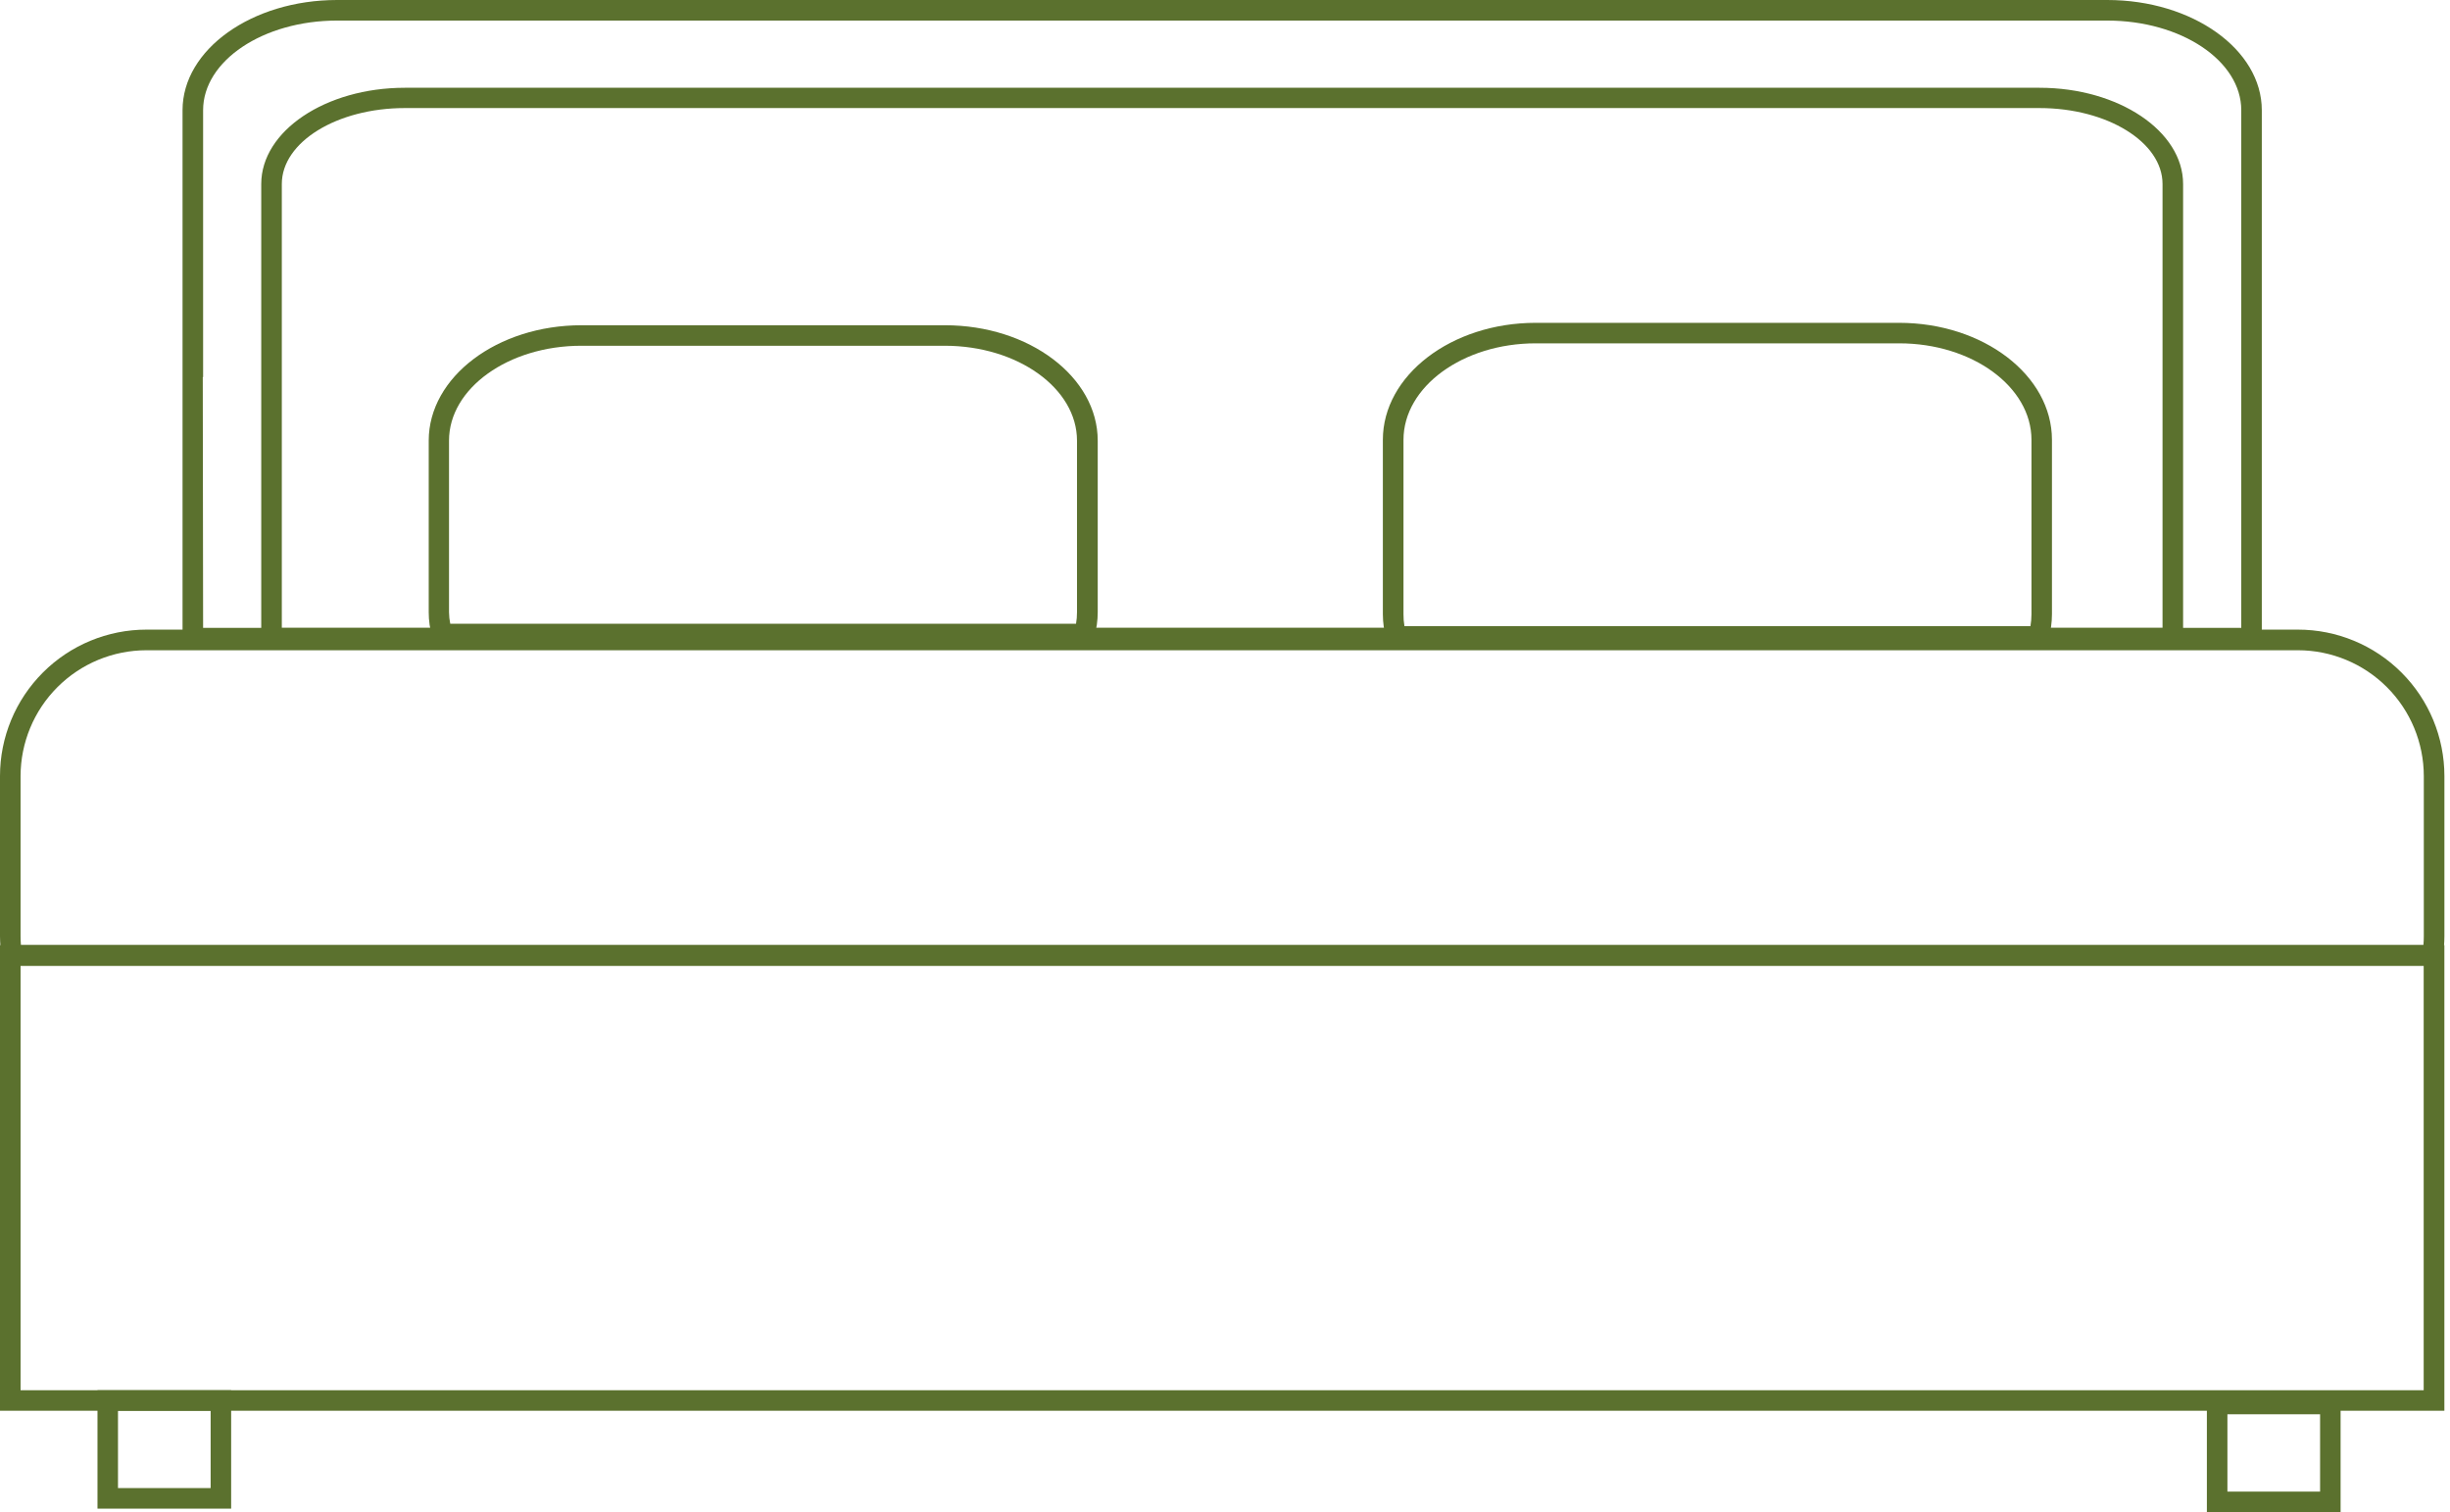 <svg width="81" height="50" viewBox="0 0 81 50" fill="none" xmlns="http://www.w3.org/2000/svg">
<path d="M72.176 21.44H8.637V6.084C8.637 4.33 10.766 2.902 13.385 2.902H67.429C70.047 2.902 72.176 4.337 72.176 6.084V21.44V21.44ZM9.317 20.762H71.496V13.724V13.312V6.084C71.496 4.703 69.672 3.573 67.429 3.573H13.385C11.141 3.573 9.317 4.696 9.317 6.084V13.378V13.724V20.762Z" fill="#5B712E"/>
<path d="M67.648 21.381H45.904L45.834 21.133C45.759 20.865 45.72 20.588 45.719 20.31V14.544C45.719 12.41 47.986 10.674 50.771 10.674H62.787C65.573 10.674 67.84 12.41 67.84 14.544V20.31C67.839 20.588 67.801 20.866 67.725 21.133L67.648 21.381ZM46.433 20.703H67.129C67.151 20.573 67.163 20.442 67.163 20.31V14.544C67.163 12.785 65.201 11.352 62.789 11.352H50.773C48.363 11.352 46.401 12.787 46.401 14.544V20.31C46.4 20.442 46.41 20.573 46.433 20.703V20.703Z" fill="#5B712E"/>
<path d="M80.814 46.645H0V31.25H80.814V46.645ZM0.68 45.967H80.13V31.93H0.68V45.967Z" fill="#5B712E"/>
<path d="M7.642 49.882H3.223V45.967H7.642V49.882ZM3.901 49.202H6.964V46.645H3.901V49.202Z" fill="#5B712E"/>
<path d="M77.383 49.999H72.962V46.084H77.383V49.999ZM73.641 49.319H76.705V46.762H73.641V49.319Z" fill="#5B712E"/>
<path d="M74.778 21.437H6.035V3.644C6.035 1.636 8.329 0 11.146 0H69.667C72.485 0 74.778 1.636 74.778 3.644V12.045C74.779 12.055 74.779 12.064 74.778 12.074V21.437V21.437ZM6.715 20.759H74.099V12.468V12.124C74.099 12.106 74.099 12.09 74.099 12.074V3.644C74.099 2.009 72.112 0.68 69.667 0.68H11.146C8.702 0.68 6.715 2.009 6.715 3.644V12.122V12.468H6.704L6.715 20.759Z" fill="#5B712E"/>
<path d="M36.102 21.303H14.358L14.289 21.056C14.212 20.791 14.174 20.518 14.174 20.243V14.569C14.174 12.465 16.439 10.754 19.226 10.754H31.242C34.027 10.754 36.292 12.465 36.292 14.569V20.243C36.292 20.518 36.254 20.791 36.178 21.056L36.102 21.303ZM14.886 20.623H35.575C35.597 20.498 35.608 20.37 35.607 20.243V14.569C35.607 12.84 33.645 11.432 31.235 11.432H19.219C16.806 11.432 14.845 12.84 14.845 14.569V20.243C14.847 20.371 14.86 20.498 14.886 20.623V20.623Z" fill="#5B712E"/>
<path d="M80.718 31.929H0.095L0.054 31.637C0.02 31.411 0.002 31.183 0 30.955V25.661C0 24.376 0.51 23.145 1.418 22.237C2.326 21.328 3.558 20.818 4.842 20.818H75.973C77.257 20.818 78.489 21.328 79.397 22.237C80.305 23.145 80.815 24.376 80.815 25.661V30.955C80.814 31.183 80.796 31.411 80.761 31.637L80.718 31.929ZM0.692 31.249H80.121C80.13 31.147 80.134 31.048 80.134 30.955V25.661C80.133 24.558 79.694 23.5 78.914 22.72C78.134 21.939 77.076 21.501 75.973 21.5H4.841C3.737 21.501 2.68 21.939 1.899 22.72C1.119 23.5 0.681 24.558 0.68 25.661V30.955C0.68 31.048 0.683 31.147 0.692 31.249Z" fill="#5B712E"/>
</svg>
